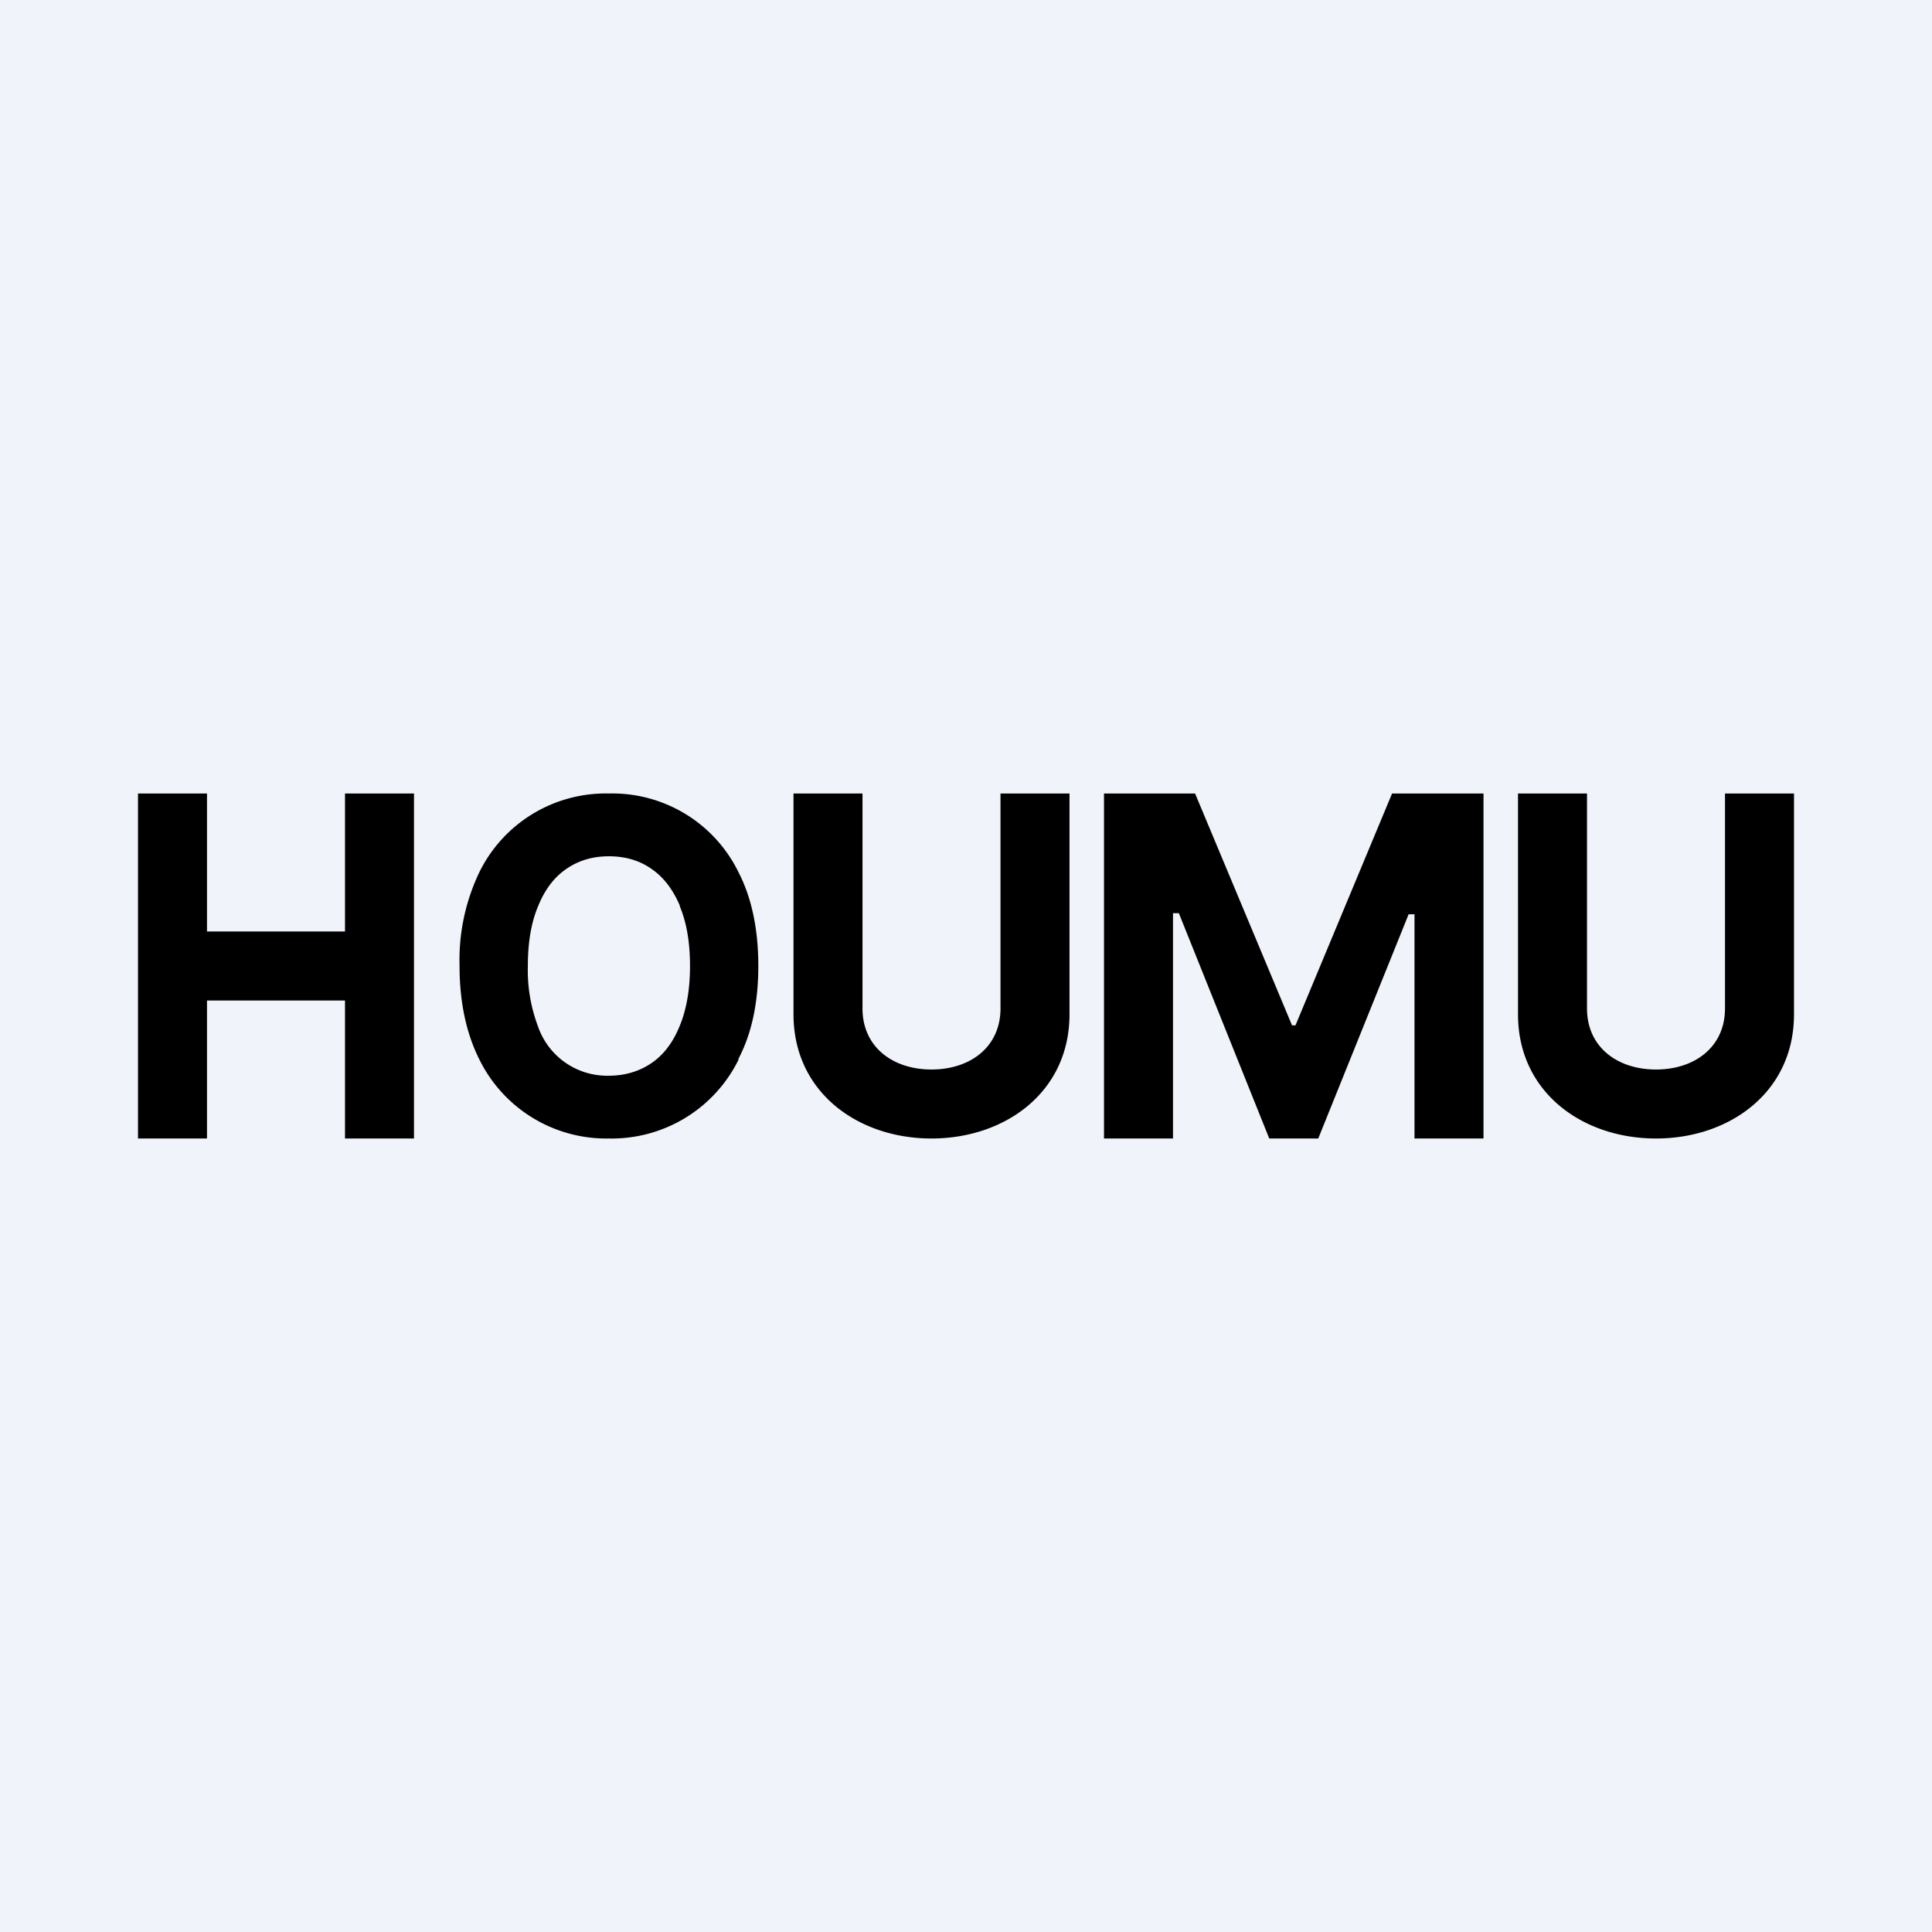 <!-- by TradeStack --><svg width="56" height="56" viewBox="0 0 56 56" xmlns="http://www.w3.org/2000/svg"><path fill="#F0F3FA" d="M0 0h56v56H0z"/><path d="M4 33V23h2v4h4v-4h2v10h-2v-4H6v4H4Zm25-10h2v6.4c0 2.26-1.87 3.6-4 3.6s-4-1.34-4-3.6V23h2v6.23c0 1.12.88 1.77 2 1.77s2-.65 2-1.77V23Zm5.65 0H32v10h2v-6.53h.17L36.79 33h1.42l2.62-6.5H41V33h2V23h-2.65l-2.8 6.72h-.1L34.64 23ZM50 23h2v6.4c0 2.26-1.87 3.6-4 3.6s-4-1.34-4-3.6V23h2v6.23c0 1.12.88 1.77 2 1.77s2-.65 2-1.77V23Zm-28.6 7.7c.39-.74.58-1.64.58-2.7 0-1.06-.19-1.97-.57-2.71A4.07 4.07 0 0 0 17.65 23a4.08 4.08 0 0 0-3.76 2.29 5.9 5.9 0 0 0-.57 2.7c0 1.07.2 1.97.57 2.71a4.1 4.1 0 0 0 3.76 2.3 4.1 4.1 0 0 0 3.76-2.29Zm-1.7-4.44c.2.47.3 1.05.3 1.74 0 .68-.1 1.26-.3 1.74-.19.47-.46.83-.81 1.07-.35.24-.77.37-1.24.37a2.12 2.12 0 0 1-2.06-1.44A4.61 4.61 0 0 1 15.3 28c0-.69.1-1.27.3-1.74.19-.47.46-.83.81-1.07.36-.25.77-.37 1.24-.37s.89.12 1.24.37c.35.24.62.6.82 1.07Z"/></svg>
